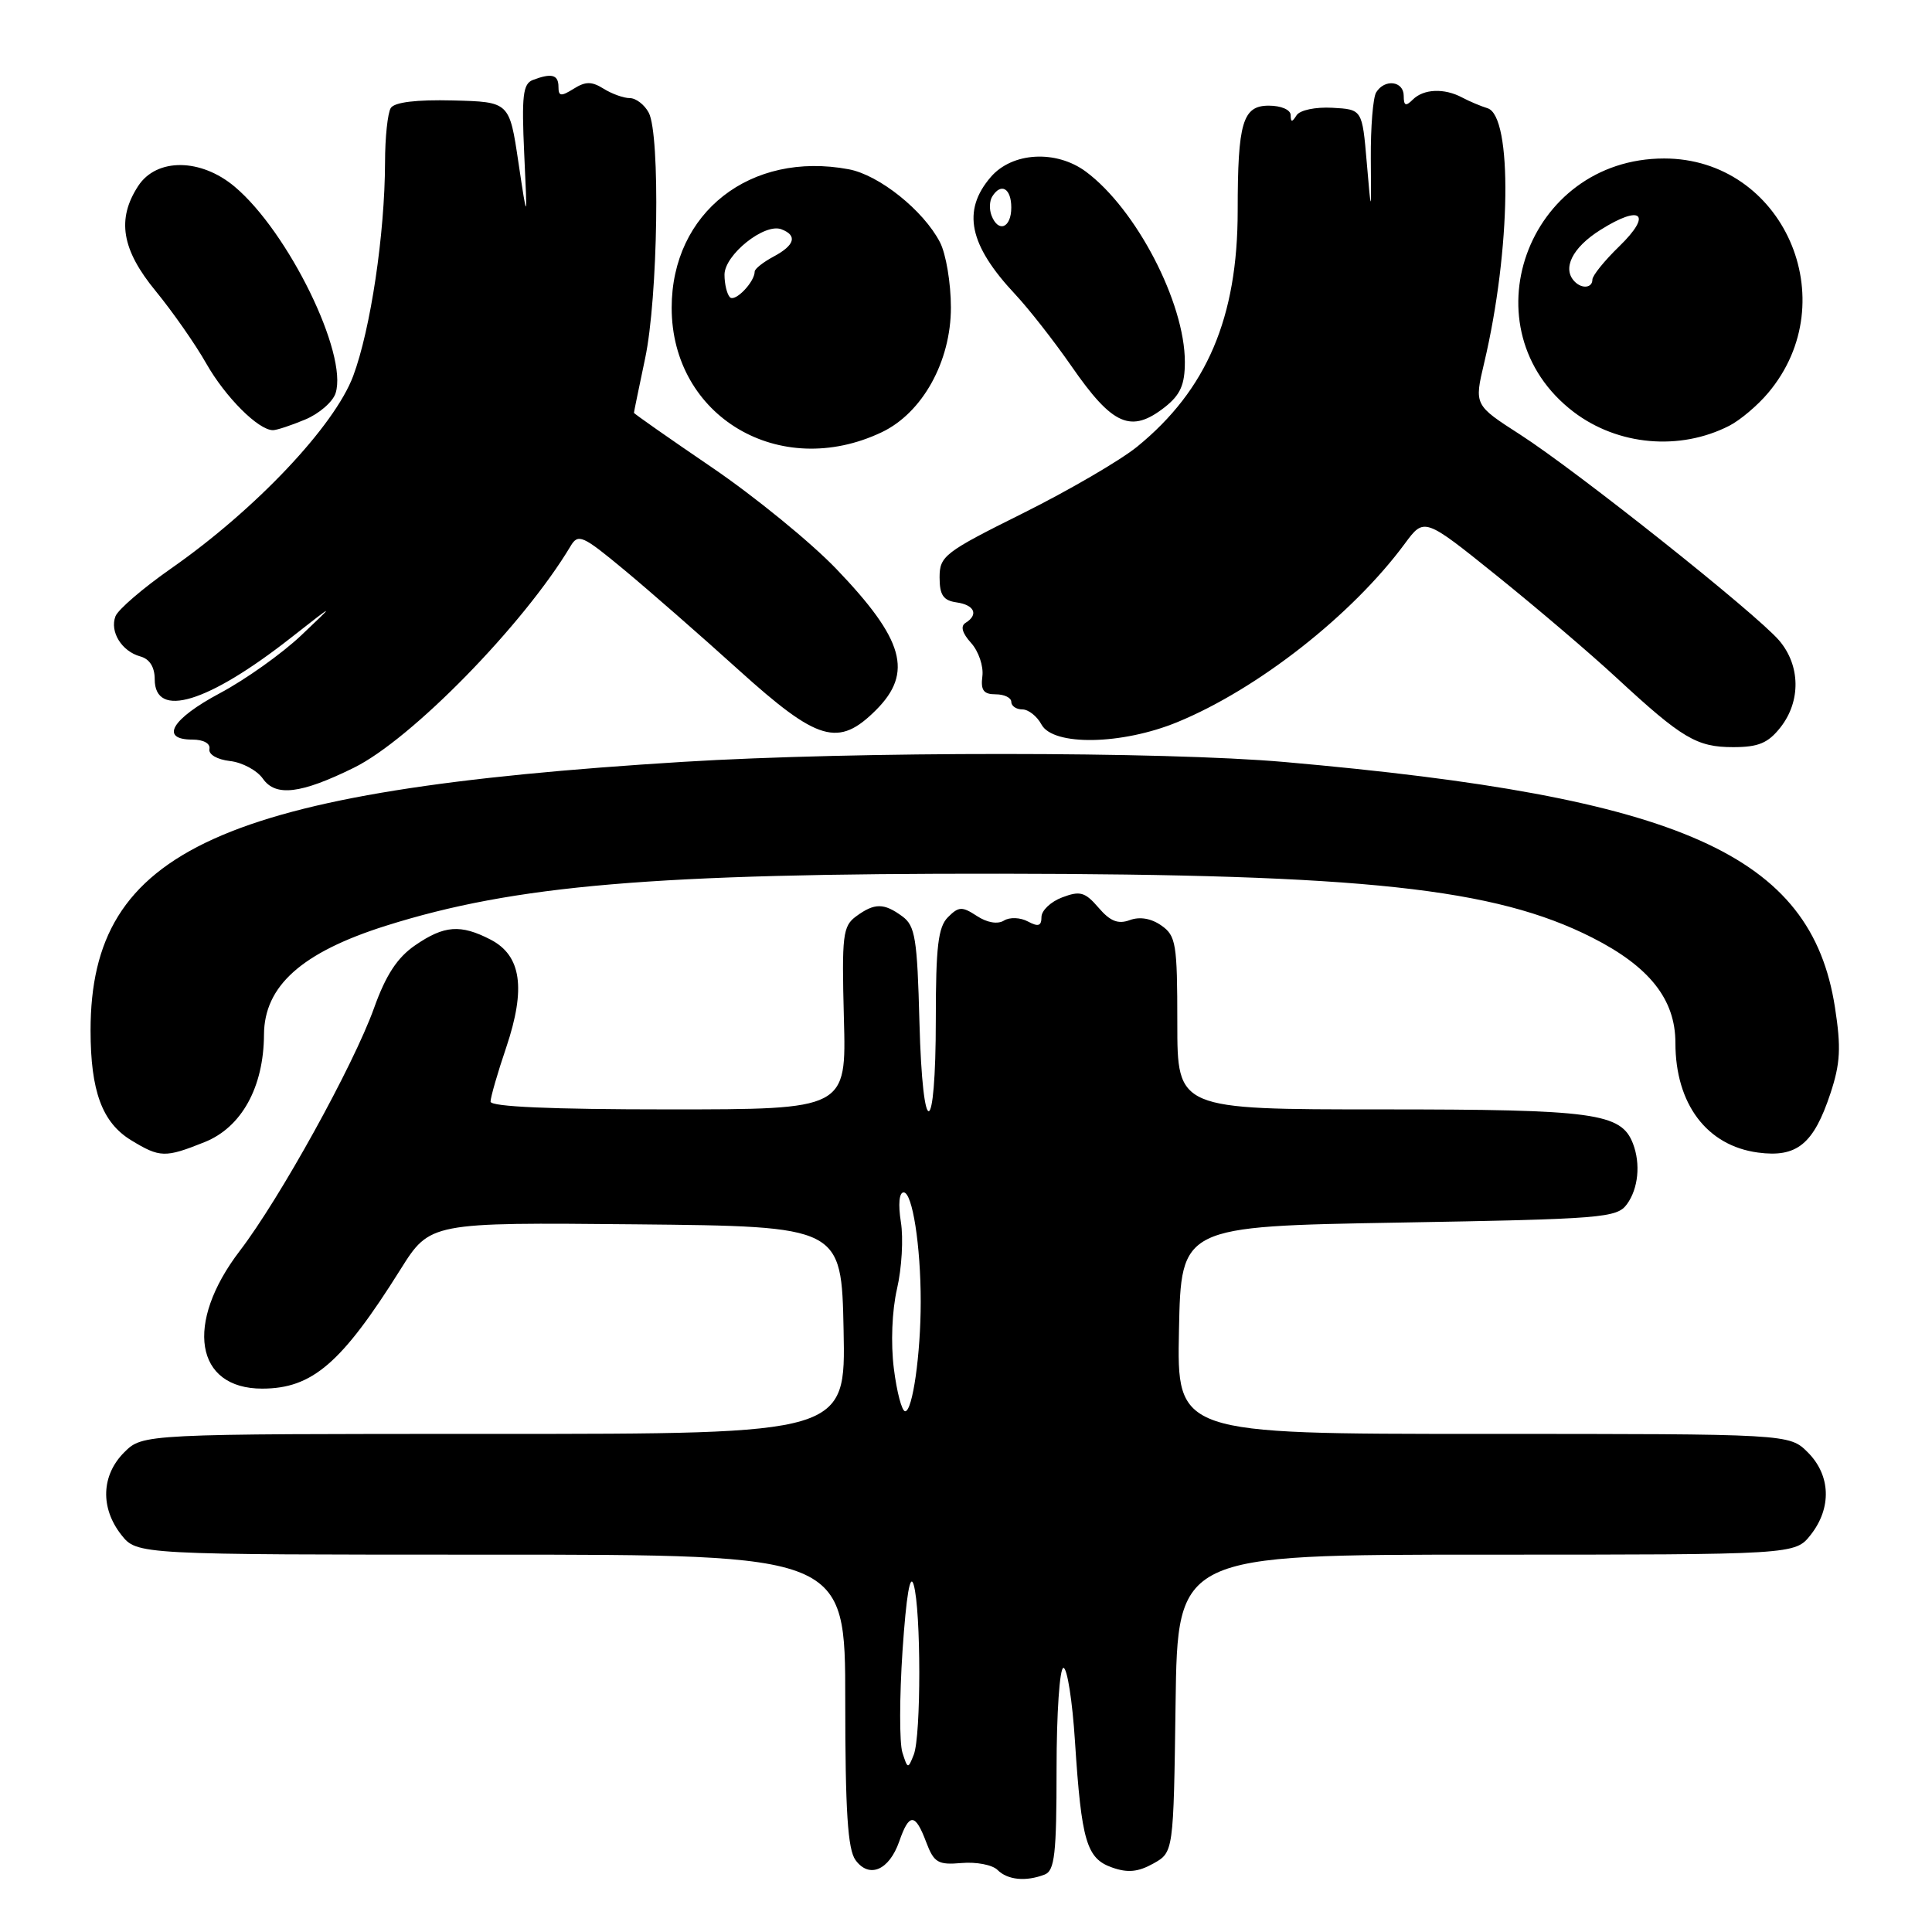 <?xml version="1.0" encoding="UTF-8" standalone="no"?>
<!DOCTYPE svg PUBLIC "-//W3C//DTD SVG 1.1//EN" "http://www.w3.org/Graphics/SVG/1.1/DTD/svg11.dtd" >
<svg xmlns="http://www.w3.org/2000/svg" xmlns:xlink="http://www.w3.org/1999/xlink" version="1.1" viewBox="0 0 256 256">
 <g >
 <path fill="currentColor"
d=" M 138.42 248.39 C 139.75 247.88 140.00 245.68 140.00 234.39 C 140.00 227.03 140.41 221.00 140.91 221.00 C 141.41 221.00 142.10 225.39 142.44 230.75 C 143.30 243.99 143.97 246.26 147.35 247.45 C 149.43 248.19 150.81 248.05 152.82 246.93 C 155.50 245.43 155.50 245.43 155.77 225.71 C 156.04 206.00 156.04 206.00 196.95 206.00 C 237.85 206.00 237.85 206.00 239.93 203.37 C 242.73 199.80 242.58 195.49 239.55 192.45 C 237.09 190.00 237.09 190.00 196.52 190.00 C 155.94 190.00 155.94 190.00 156.22 176.25 C 156.50 162.50 156.50 162.50 185.33 162.00 C 212.40 161.53 214.25 161.38 215.58 159.56 C 217.08 157.50 217.41 154.23 216.38 151.54 C 214.82 147.48 211.32 147.00 183.05 147.00 C 156.00 147.00 156.00 147.00 156.00 135.56 C 156.00 125.04 155.83 123.99 153.88 122.63 C 152.54 121.69 151.02 121.43 149.70 121.92 C 148.15 122.49 147.10 122.07 145.56 120.27 C 143.77 118.19 143.11 118.01 140.74 118.91 C 139.23 119.48 138.00 120.65 138.00 121.51 C 138.00 122.70 137.58 122.84 136.20 122.10 C 135.19 121.56 133.79 121.51 133.03 121.98 C 132.20 122.50 130.79 122.26 129.44 121.37 C 127.48 120.09 127.04 120.10 125.61 121.53 C 124.31 122.83 124.00 125.43 124.00 135.01 C 124.00 151.08 122.25 151.42 121.83 135.43 C 121.54 124.34 121.27 122.67 119.56 121.42 C 117.12 119.63 115.88 119.63 113.44 121.42 C 111.67 122.72 111.53 123.91 111.82 134.92 C 112.15 147.00 112.15 147.00 88.57 147.00 C 73.04 147.00 65.00 146.65 65.00 145.97 C 65.00 145.40 65.93 142.16 67.08 138.78 C 69.71 130.96 69.08 126.61 65.00 124.50 C 61.03 122.45 58.86 122.61 55.02 125.25 C 52.65 126.87 51.13 129.19 49.56 133.58 C 46.83 141.18 37.09 158.80 31.77 165.75 C 24.43 175.35 25.84 184.01 34.75 184.00 C 41.38 183.99 45.26 180.65 53.05 168.23 C 56.98 161.97 56.98 161.97 84.24 162.23 C 111.50 162.50 111.50 162.50 111.78 176.25 C 112.06 190.00 112.06 190.00 65.48 190.00 C 18.91 190.00 18.91 190.00 16.45 192.45 C 13.42 195.49 13.27 199.80 16.07 203.37 C 18.15 206.00 18.15 206.00 65.07 206.00 C 112.00 206.00 112.00 206.00 112.00 225.31 C 112.00 239.98 112.33 245.06 113.36 246.47 C 115.17 248.95 117.81 247.83 119.15 244.01 C 120.47 240.20 121.27 240.22 122.72 244.08 C 123.76 246.82 124.28 247.13 127.42 246.86 C 129.36 246.69 131.50 247.10 132.18 247.78 C 133.51 249.11 135.93 249.35 138.42 248.39 Z  M 27.10 151.34 C 32.01 149.38 34.94 144.07 34.98 137.10 C 35.01 130.64 39.99 126.19 51.13 122.67 C 68.22 117.28 86.61 115.72 132.50 115.77 C 180.77 115.83 198.06 117.70 210.96 124.23 C 218.56 128.08 222.00 132.42 222.00 138.18 C 222.00 146.28 226.16 151.81 232.94 152.72 C 238.10 153.41 240.31 151.61 242.54 144.89 C 243.86 140.90 243.97 138.82 243.14 133.47 C 239.99 113.23 222.90 105.61 170.21 100.97 C 154.17 99.56 113.25 99.55 90.50 100.95 C 29.28 104.73 12.00 112.56 12.00 136.53 C 12.00 144.58 13.54 148.75 17.38 151.09 C 21.19 153.41 21.88 153.43 27.10 151.34 Z  M 46.87 101.74 C 54.49 98.00 69.39 82.77 75.60 72.37 C 76.61 70.67 77.18 70.92 82.71 75.51 C 86.02 78.26 92.83 84.21 97.85 88.75 C 108.39 98.27 111.09 99.06 116.08 94.08 C 121.03 89.12 119.79 84.74 110.80 75.37 C 107.40 71.83 99.98 65.78 94.31 61.92 C 88.64 58.06 84.00 54.81 84.00 54.70 C 84.00 54.59 84.67 51.35 85.48 47.50 C 87.19 39.46 87.51 17.82 85.96 14.93 C 85.40 13.87 84.26 13.00 83.45 13.00 C 82.64 13.00 81.08 12.44 79.99 11.76 C 78.40 10.77 77.59 10.77 76.00 11.77 C 74.33 12.81 74.00 12.77 74.00 11.51 C 74.00 9.89 73.09 9.65 70.60 10.60 C 69.29 11.10 69.11 12.71 69.46 20.35 C 69.89 29.50 69.89 29.50 68.69 21.50 C 67.50 13.50 67.50 13.50 60.02 13.31 C 55.16 13.19 52.28 13.54 51.78 14.31 C 51.37 14.97 51.02 18.21 51.02 21.53 C 50.99 31.03 49.11 43.62 46.80 49.82 C 44.31 56.46 33.87 67.50 22.71 75.30 C 18.97 77.91 15.64 80.77 15.30 81.66 C 14.52 83.70 16.12 86.30 18.59 86.98 C 19.82 87.31 20.50 88.39 20.50 90.00 C 20.50 95.29 27.55 93.14 38.57 84.49 C 44.50 79.84 44.50 79.84 39.89 84.21 C 37.35 86.61 32.52 90.05 29.14 91.85 C 22.74 95.26 21.12 98.00 25.50 98.00 C 26.97 98.00 27.90 98.52 27.75 99.25 C 27.61 99.97 28.76 100.64 30.47 100.84 C 32.10 101.02 34.07 102.08 34.84 103.19 C 36.53 105.59 39.86 105.19 46.87 101.74 Z  M 235.93 96.37 C 238.64 92.91 238.57 88.18 235.75 84.87 C 232.70 81.30 208.95 62.42 201.42 57.58 C 195.34 53.67 195.34 53.67 196.66 48.09 C 200.21 33.11 200.44 15.35 197.10 14.34 C 196.22 14.07 194.72 13.44 193.76 12.93 C 191.38 11.65 188.63 11.77 187.20 13.20 C 186.27 14.13 186.00 14.02 186.00 12.70 C 186.00 10.73 183.48 10.41 182.35 12.24 C 181.93 12.92 181.61 16.86 181.64 20.99 C 181.70 28.50 181.70 28.50 181.10 21.50 C 180.50 14.50 180.50 14.50 176.54 14.28 C 174.29 14.16 172.24 14.59 171.80 15.28 C 171.20 16.23 171.03 16.22 171.02 15.25 C 171.01 14.54 169.75 14.00 168.12 14.00 C 164.66 14.00 164.00 16.23 164.00 27.91 C 164.00 42.07 159.92 51.65 150.69 59.18 C 148.45 61.00 141.64 64.97 135.56 68.00 C 125.16 73.17 124.50 73.68 124.50 76.50 C 124.50 78.85 124.99 79.57 126.75 79.82 C 129.14 80.16 129.70 81.45 127.93 82.54 C 127.24 82.97 127.50 83.90 128.68 85.20 C 129.67 86.30 130.34 88.28 130.17 89.60 C 129.93 91.46 130.32 92.00 131.93 92.00 C 133.07 92.00 134.00 92.45 134.00 93.00 C 134.00 93.55 134.66 94.00 135.46 94.00 C 136.27 94.00 137.41 94.90 138.00 96.00 C 139.54 98.87 148.66 98.71 156.02 95.68 C 166.68 91.29 179.16 81.50 186.15 72.03 C 188.72 68.55 188.72 68.55 198.34 76.29 C 203.63 80.55 210.78 86.64 214.23 89.84 C 222.89 97.85 224.83 99.00 229.65 99.00 C 233.00 99.00 234.28 98.47 235.93 96.37 Z  M 116.82 57.28 C 122.22 54.72 126.00 47.91 126.00 40.75 C 126.00 37.53 125.35 33.64 124.55 32.10 C 122.37 27.89 116.49 23.18 112.46 22.43 C 99.45 19.99 89.00 28.16 89.00 40.78 C 89.00 55.21 103.31 63.69 116.82 57.28 Z  M 229.13 56.42 C 230.58 55.68 232.90 53.72 234.29 52.06 C 244.61 39.81 236.26 21.00 220.51 21.00 C 202.28 21.00 194.19 43.65 208.51 54.58 C 214.37 59.04 222.57 59.77 229.13 56.42 Z  M 40.44 55.59 C 42.29 54.82 44.11 53.24 44.47 52.09 C 46.12 46.90 38.21 30.72 31.10 24.74 C 26.61 20.96 20.76 20.91 18.32 24.63 C 15.44 29.03 16.11 33.08 20.64 38.58 C 22.86 41.29 25.88 45.60 27.34 48.18 C 29.87 52.63 34.24 57.00 36.17 57.00 C 36.66 57.00 38.58 56.37 40.44 55.59 Z  M 154.37 53.93 C 156.40 52.32 157.00 50.98 157.00 47.96 C 157.00 40.09 150.54 27.68 143.88 22.74 C 139.94 19.83 134.12 20.15 131.28 23.46 C 127.44 27.92 128.39 32.46 134.52 39.00 C 136.32 40.92 139.67 45.20 141.96 48.50 C 147.43 56.40 149.86 57.47 154.37 53.93 Z  M 119.57 232.21 C 119.17 230.94 119.18 224.87 119.59 218.71 C 120.09 211.36 120.60 208.36 121.07 210.00 C 122.05 213.37 122.06 230.00 121.08 232.50 C 120.32 234.43 120.27 234.42 119.57 232.21 Z  M 118.44 181.34 C 118.02 177.99 118.19 173.68 118.86 170.77 C 119.49 168.06 119.72 164.08 119.37 161.92 C 119.00 159.57 119.14 158.00 119.74 158.00 C 120.90 158.00 122.00 165.06 122.00 172.50 C 122.00 179.43 120.92 187.00 119.94 187.00 C 119.50 187.00 118.83 184.45 118.44 181.34 Z  M 96.72 39.39 C 96.33 38.99 96.00 37.65 96.00 36.40 C 96.00 33.76 101.31 29.52 103.54 30.38 C 105.69 31.20 105.33 32.49 102.50 34.00 C 101.12 34.74 100.00 35.63 100.00 35.98 C 100.00 37.37 97.40 40.07 96.72 39.39 Z  M 208.67 37.33 C 206.95 35.62 208.32 32.82 212.04 30.48 C 217.48 27.04 218.99 28.34 214.56 32.64 C 212.60 34.54 211.00 36.52 211.00 37.05 C 211.00 38.15 209.64 38.31 208.67 37.33 Z  M 131.38 28.55 C 131.07 27.75 131.11 26.62 131.47 26.05 C 132.64 24.16 134.00 24.95 134.00 27.50 C 134.00 30.21 132.28 30.90 131.38 28.55 Z "/>
</g>
</svg>